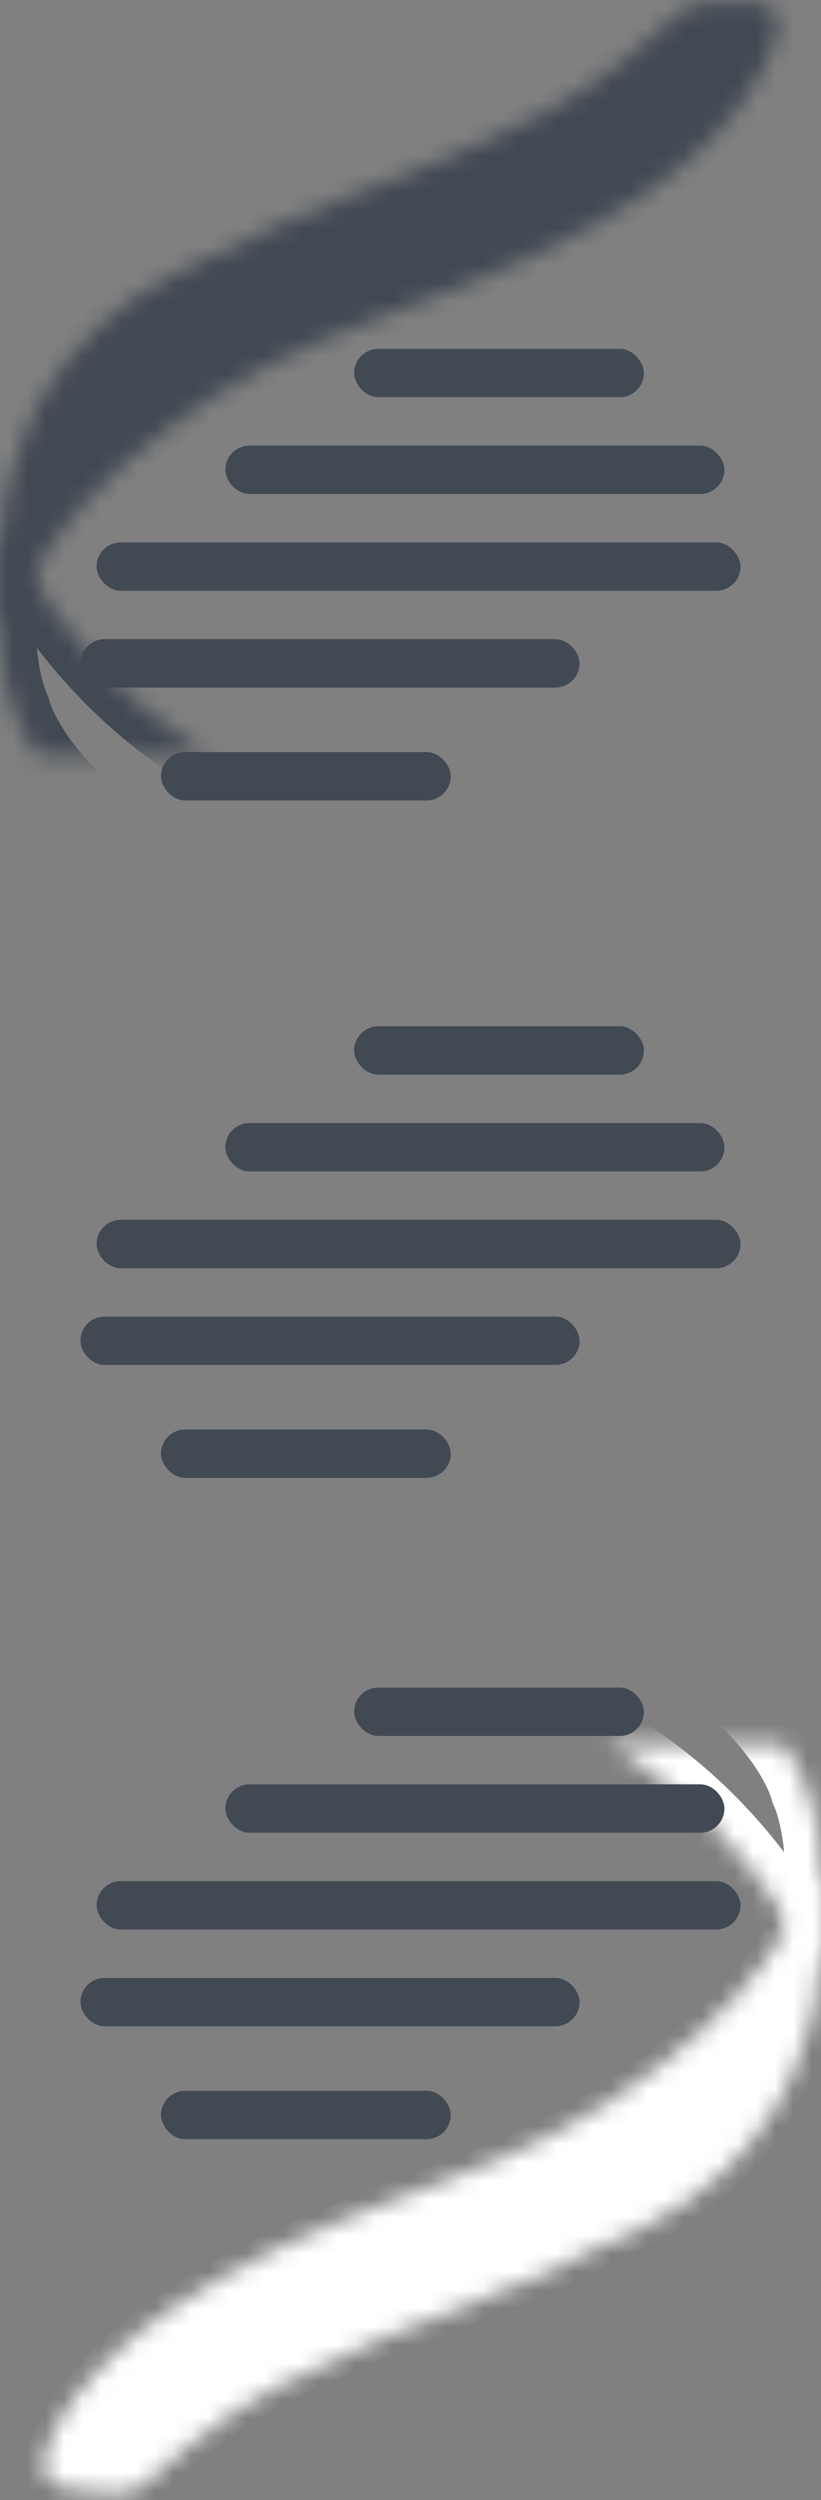 <?xml version="1.0" encoding="UTF-8" standalone="no"?>
<svg width="45px" height="137px" viewBox="0 0 45 137" version="1.1" xmlns="http://www.w3.org/2000/svg" xmlns:xlink="http://www.w3.org/1999/xlink">
    <rect x="0" y="0" width="45" height="137" fill="#808080" stroke="none"/>
    <!-- Generator: sketchtool 40.3 (33839) - http://www.bohemiancoding.com/sketch -->
    <title>026F9B7F-176A-4ABA-A100-0172A2D814DA</title>
    <desc>Created with sketchtool.</desc>
    <defs>
        <path d="M-8.44943315e-09,102.87 C-8.44943315e-09,101.217 0.451,98.623 1.114,97.096 C1.114,97.096 2.647,91.039 9.706,87.503 C19.606,82.545 21.176,83.084 30,78.665 C38.824,74.245 42.308,66.287 42.308,66.287 C42.82,65.313 43.235,65.419 43.235,66.528 L43.235,71.356 C43.235,72.463 42.931,74.204 42.474,75.202 C42.474,75.202 41.404,80.067 32.647,84.852 C22.941,90.155 16.765,90.155 8.824,96.342 C1.742,101.859 1.08,105.92 1.08,105.92 C0.484,107.464 -8.44943315e-09,107.374 -8.44943315e-09,105.724 L-8.44943315e-09,102.87 Z" id="path-1"></path>
        <mask id="mask-2" maskContentUnits="userSpaceOnUse" maskUnits="objectBoundingBox" x="0" y="0" width="43.235" height="41.401" fill="white">
            <use xlink:href="#path-1"></use>
        </mask>
        <path d="M0,66.546 C0,64.893 0.451,62.298 1.114,60.772 C1.114,60.772 2.647,54.714 9.706,51.179 C19.606,46.221 21.176,46.76 30,42.34 C38.824,37.921 42.308,29.963 42.308,29.963 C42.82,28.988 43.235,29.094 43.235,30.204 L43.235,35.031 C43.235,36.139 42.931,37.88 42.474,38.878 C42.474,38.878 41.404,43.743 32.647,48.527 C22.941,53.831 16.765,53.831 8.824,60.018 C1.742,65.535 1.08,69.596 1.08,69.596 C0.484,71.14 0,71.049 0,69.4 L0,66.546 Z" id="path-3"></path>
        <mask id="mask-4" maskContentUnits="userSpaceOnUse" maskUnits="objectBoundingBox" x="0" y="0" width="43.235" height="41.401" fill="white">
            <use xlink:href="#path-3"></use>
        </mask>
        <path d="M0,30.307 C0,28.654 0.451,26.06 1.114,24.533 C1.114,24.533 2.647,18.476 9.706,14.94 C19.606,9.982 21.176,10.521 30,6.102 C33.343,4.427 37.13,0.795 37.13,0.795 C37.537,0.42 38.325,0.115 38.877,0.115 L41.236,0.115 C42.34,0.115 42.96,0.961 42.534,1.996 C42.534,1.996 41.404,7.504 32.647,12.289 C22.941,17.592 16.765,17.592 8.824,23.779 C1.742,29.296 1.08,33.357 1.08,33.357 C0.484,34.901 0,34.811 0,33.161 L0,30.307 Z" id="path-5"></path>
        <mask id="mask-6" maskContentUnits="userSpaceOnUse" maskUnits="objectBoundingBox" x="0" y="0" width="42.669" height="34.344" fill="white">
            <use xlink:href="#path-5"></use>
        </mask>
        <path d="M2.109,136.031 C0.451,136.031 -0.443,134.776 0.22,133.249 C0.22,133.249 1.753,127.192 8.812,123.656 C18.712,118.698 20.283,119.237 29.106,114.818 C37.93,110.398 41.415,102.44 41.415,102.44 C41.926,101.466 42.342,101.572 42.342,102.681 L42.342,107.509 C42.342,108.617 42.037,110.357 41.58,111.355 C41.58,111.355 40.51,116.22 31.753,121.005 C22.047,126.308 15.871,126.308 7.93,132.495 C6.3,133.765 5.061,135.276 5.061,135.276 C4.696,135.693 3.949,136.031 3.405,136.031 L2.109,136.031 Z" id="path-7"></path>
        <mask id="mask-8" maskContentUnits="userSpaceOnUse" maskUnits="objectBoundingBox" x="0" y="0" width="42.342" height="34.257" fill="white">
            <use xlink:href="#path-7"></use>
        </mask>
        <path d="M-8.44943315e-09,102.87 C-8.44943315e-09,101.217 0.451,98.623 1.114,97.096 C1.114,97.096 2.647,91.039 9.706,87.503 C19.606,82.545 21.176,83.084 30,78.665 C38.824,74.245 42.308,66.287 42.308,66.287 C42.82,65.313 43.235,65.419 43.235,66.528 L43.235,71.356 C43.235,72.463 42.931,74.204 42.474,75.202 C42.474,75.202 41.404,80.067 32.647,84.852 C22.941,90.155 16.765,90.155 8.824,96.342 C1.742,101.859 1.08,105.92 1.08,105.92 C0.484,107.464 -8.44943315e-09,107.374 -8.44943315e-09,105.724 L-8.44943315e-09,102.87 Z" id="path-9"></path>
        <mask id="mask-10" maskContentUnits="userSpaceOnUse" maskUnits="objectBoundingBox" x="0" y="0" width="43.235" height="41.401" fill="white">
            <use xlink:href="#path-9"></use>
        </mask>
        <path d="M-2.13162821e-14,66.546 C-2.13162821e-14,64.893 0.451,62.298 1.114,60.772 C1.114,60.772 2.647,54.714 9.706,51.179 C19.606,46.221 21.176,46.76 30,42.34 C38.824,37.921 42.308,29.963 42.308,29.963 C42.82,28.988 43.235,29.094 43.235,30.204 L43.235,35.031 C43.235,36.139 42.931,37.88 42.474,38.878 C42.474,38.878 41.404,43.743 32.647,48.527 C22.941,53.831 16.765,53.831 8.824,60.018 C1.742,65.535 1.08,69.596 1.08,69.596 C0.484,71.14 -2.13162821e-14,71.049 -2.13162821e-14,69.4 L-2.13162821e-14,66.546 Z" id="path-11"></path>
        <mask id="mask-12" maskContentUnits="userSpaceOnUse" maskUnits="objectBoundingBox" x="0" y="0" width="43.235" height="41.401" fill="white">
            <use xlink:href="#path-11"></use>
        </mask>
        <path d="M0,30.307 C0,28.654 0.451,26.06 1.114,24.533 C1.114,24.533 2.647,18.476 9.706,14.94 C19.606,9.982 21.176,10.521 30,6.102 C33.269,4.464 37.01,0.919 37.01,0.919 C37.412,0.553 38.187,0.3 38.733,0.354 L41.25,0.602 C42.347,0.711 42.931,1.641 42.474,2.639 C42.474,2.639 41.404,7.504 32.647,12.289 C22.941,17.592 16.765,17.592 8.824,23.779 C1.742,29.296 1.08,33.357 1.08,33.357 C0.484,34.901 0,34.811 0,33.161 L0,30.307 Z" id="path-13"></path>
        <mask id="mask-14" maskContentUnits="userSpaceOnUse" maskUnits="objectBoundingBox" x="0" y="0" width="42.631" height="34.112" fill="white">
            <use xlink:href="#path-13"></use>
        </mask>
        <path d="M1.822,136.914 C0.169,136.914 -0.492,135.756 0.396,134.363 C0.396,134.363 4.123,127.192 11.182,123.656 C21.081,118.698 22.652,119.237 31.476,114.818 C40.299,110.398 43.784,102.44 43.784,102.44 C44.296,101.466 44.711,101.572 44.711,102.681 L44.711,107.509 C44.711,108.617 44.407,110.357 43.95,111.355 C43.95,111.355 42.879,116.22 34.123,121.005 C24.417,126.308 18.24,126.308 10.299,132.495 C8.464,133.925 6.541,136.177 6.541,136.177 C6.18,136.584 5.446,136.914 4.891,136.914 L1.822,136.914 Z" id="path-15"></path>
        <mask id="mask-16" maskContentUnits="userSpaceOnUse" maskUnits="objectBoundingBox" x="0" y="0" width="44.711" height="35.141" fill="white">
            <use xlink:href="#path-15"></use>
        </mask>
    </defs>
    <g id="Page-1" stroke="none" stroke-width="1" fill="none" fill-rule="evenodd">
        <g id="Homepage-|-Before-log-in" transform="translate(-766, -1572)">
            <g id="Healthcare" transform="translate(650, 1554)">
                <g id="Group-35" transform="translate(52, 0)">
                    <g id="healthcare-icon" transform="translate(64, 18)">
                        <g id="Group-26">
                            <g id="Group-23" stroke="#414953">
                                <use id="Rectangle-225" mask="url(#mask-2)" stroke-width="2" fill="#414953" xlink:href="#path-1"></use>
                                <use id="Rectangle-225-Copy" mask="url(#mask-4)" stroke-width="4" transform="translate(21.618, 49.997) scale(-1, 1) translate(-21.618, -49.997) " xlink:href="#path-3"></use>
                                <use id="Rectangle-225-Copy-3" mask="url(#mask-6)" stroke-width="2" fill="#414953" xlink:href="#path-5"></use>
                                <use id="Rectangle-225-Copy-2" mask="url(#mask-8)" stroke-width="4" transform="translate(21.171, 118.902) scale(-1, 1) translate(-21.171, -118.902) " xlink:href="#path-7"></use>
                            </g>
                            <g id="Group-23-Copy" transform="translate(22.5, 68.5) scale(-1, -1) translate(-22.5, -68.5) " stroke="#FFFFFF">
                                <use id="Rectangle-225" mask="url(#mask-10)" stroke-width="2" fill="#FFFFFF" xlink:href="#path-9"></use>
                                <use id="Rectangle-225-Copy" mask="url(#mask-12)" stroke-width="4" transform="translate(21.618, 49.997) scale(-1, 1) translate(-21.618, -49.997) " xlink:href="#path-11"></use>
                                <use id="Rectangle-225-Copy-3" mask="url(#mask-14)" stroke-width="2" fill="#FFFFFF" xlink:href="#path-13"></use>
                                <use id="Rectangle-225-Copy-2" mask="url(#mask-16)" stroke-width="4" transform="translate(22.355, 119.344) scale(-1, 1) translate(-22.355, -119.344) " xlink:href="#path-15"></use>
                            </g>
                            <g id="Group-25" transform="translate(4.412, 19.116)" fill="#414953">
                                <rect id="Rectangle-229" x="15" y="0" width="15.882" height="2.652" rx="1.326"></rect>
                                <rect id="Rectangle-229-Copy-15" x="15" y="37.123" width="15.882" height="2.652" rx="1.326"></rect>
                                <rect id="Rectangle-229-Copy-20" x="15" y="73.361" width="15.882" height="2.652" rx="1.326"></rect>
                                <rect id="Rectangle-229-Copy-4" x="4.412" y="22.097" width="15.882" height="2.652" rx="1.326"></rect>
                                <rect id="Rectangle-229-Copy-16" x="4.412" y="59.219" width="15.882" height="2.652" rx="1.326"></rect>
                                <rect id="Rectangle-229-Copy-21" x="4.412" y="95.458" width="15.882" height="2.652" rx="1.326"></rect>
                                <rect id="Rectangle-229-Copy" x="7.941" y="5.303" width="27.353" height="2.652" rx="1.326"></rect>
                                <rect id="Rectangle-229-Copy-17" x="7.941" y="42.426" width="27.353" height="2.652" rx="1.326"></rect>
                                <rect id="Rectangle-229-Copy-22" x="7.941" y="78.665" width="27.353" height="2.652" rx="1.326"></rect>
                                <rect id="Rectangle-229-Copy-3" x="0" y="15.91" width="27.353" height="2.652" rx="1.326"></rect>
                                <rect id="Rectangle-229-Copy-18" x="0" y="53.032" width="27.353" height="2.652" rx="1.326"></rect>
                                <rect id="Rectangle-229-Copy-23" x="0" y="89.271" width="27.353" height="2.652" rx="1.326"></rect>
                                <rect id="Rectangle-229-Copy-2" x="0.882" y="10.606" width="35.294" height="2.652" rx="1.326"></rect>
                                <rect id="Rectangle-229-Copy-19" x="0.882" y="47.729" width="35.294" height="2.652" rx="1.326"></rect>
                                <rect id="Rectangle-229-Copy-24" x="0.882" y="83.968" width="35.294" height="2.652" rx="1.326"></rect>
                            </g>
                        </g>
                    </g>
                </g>
            </g>
        </g>
    </g>
</svg>